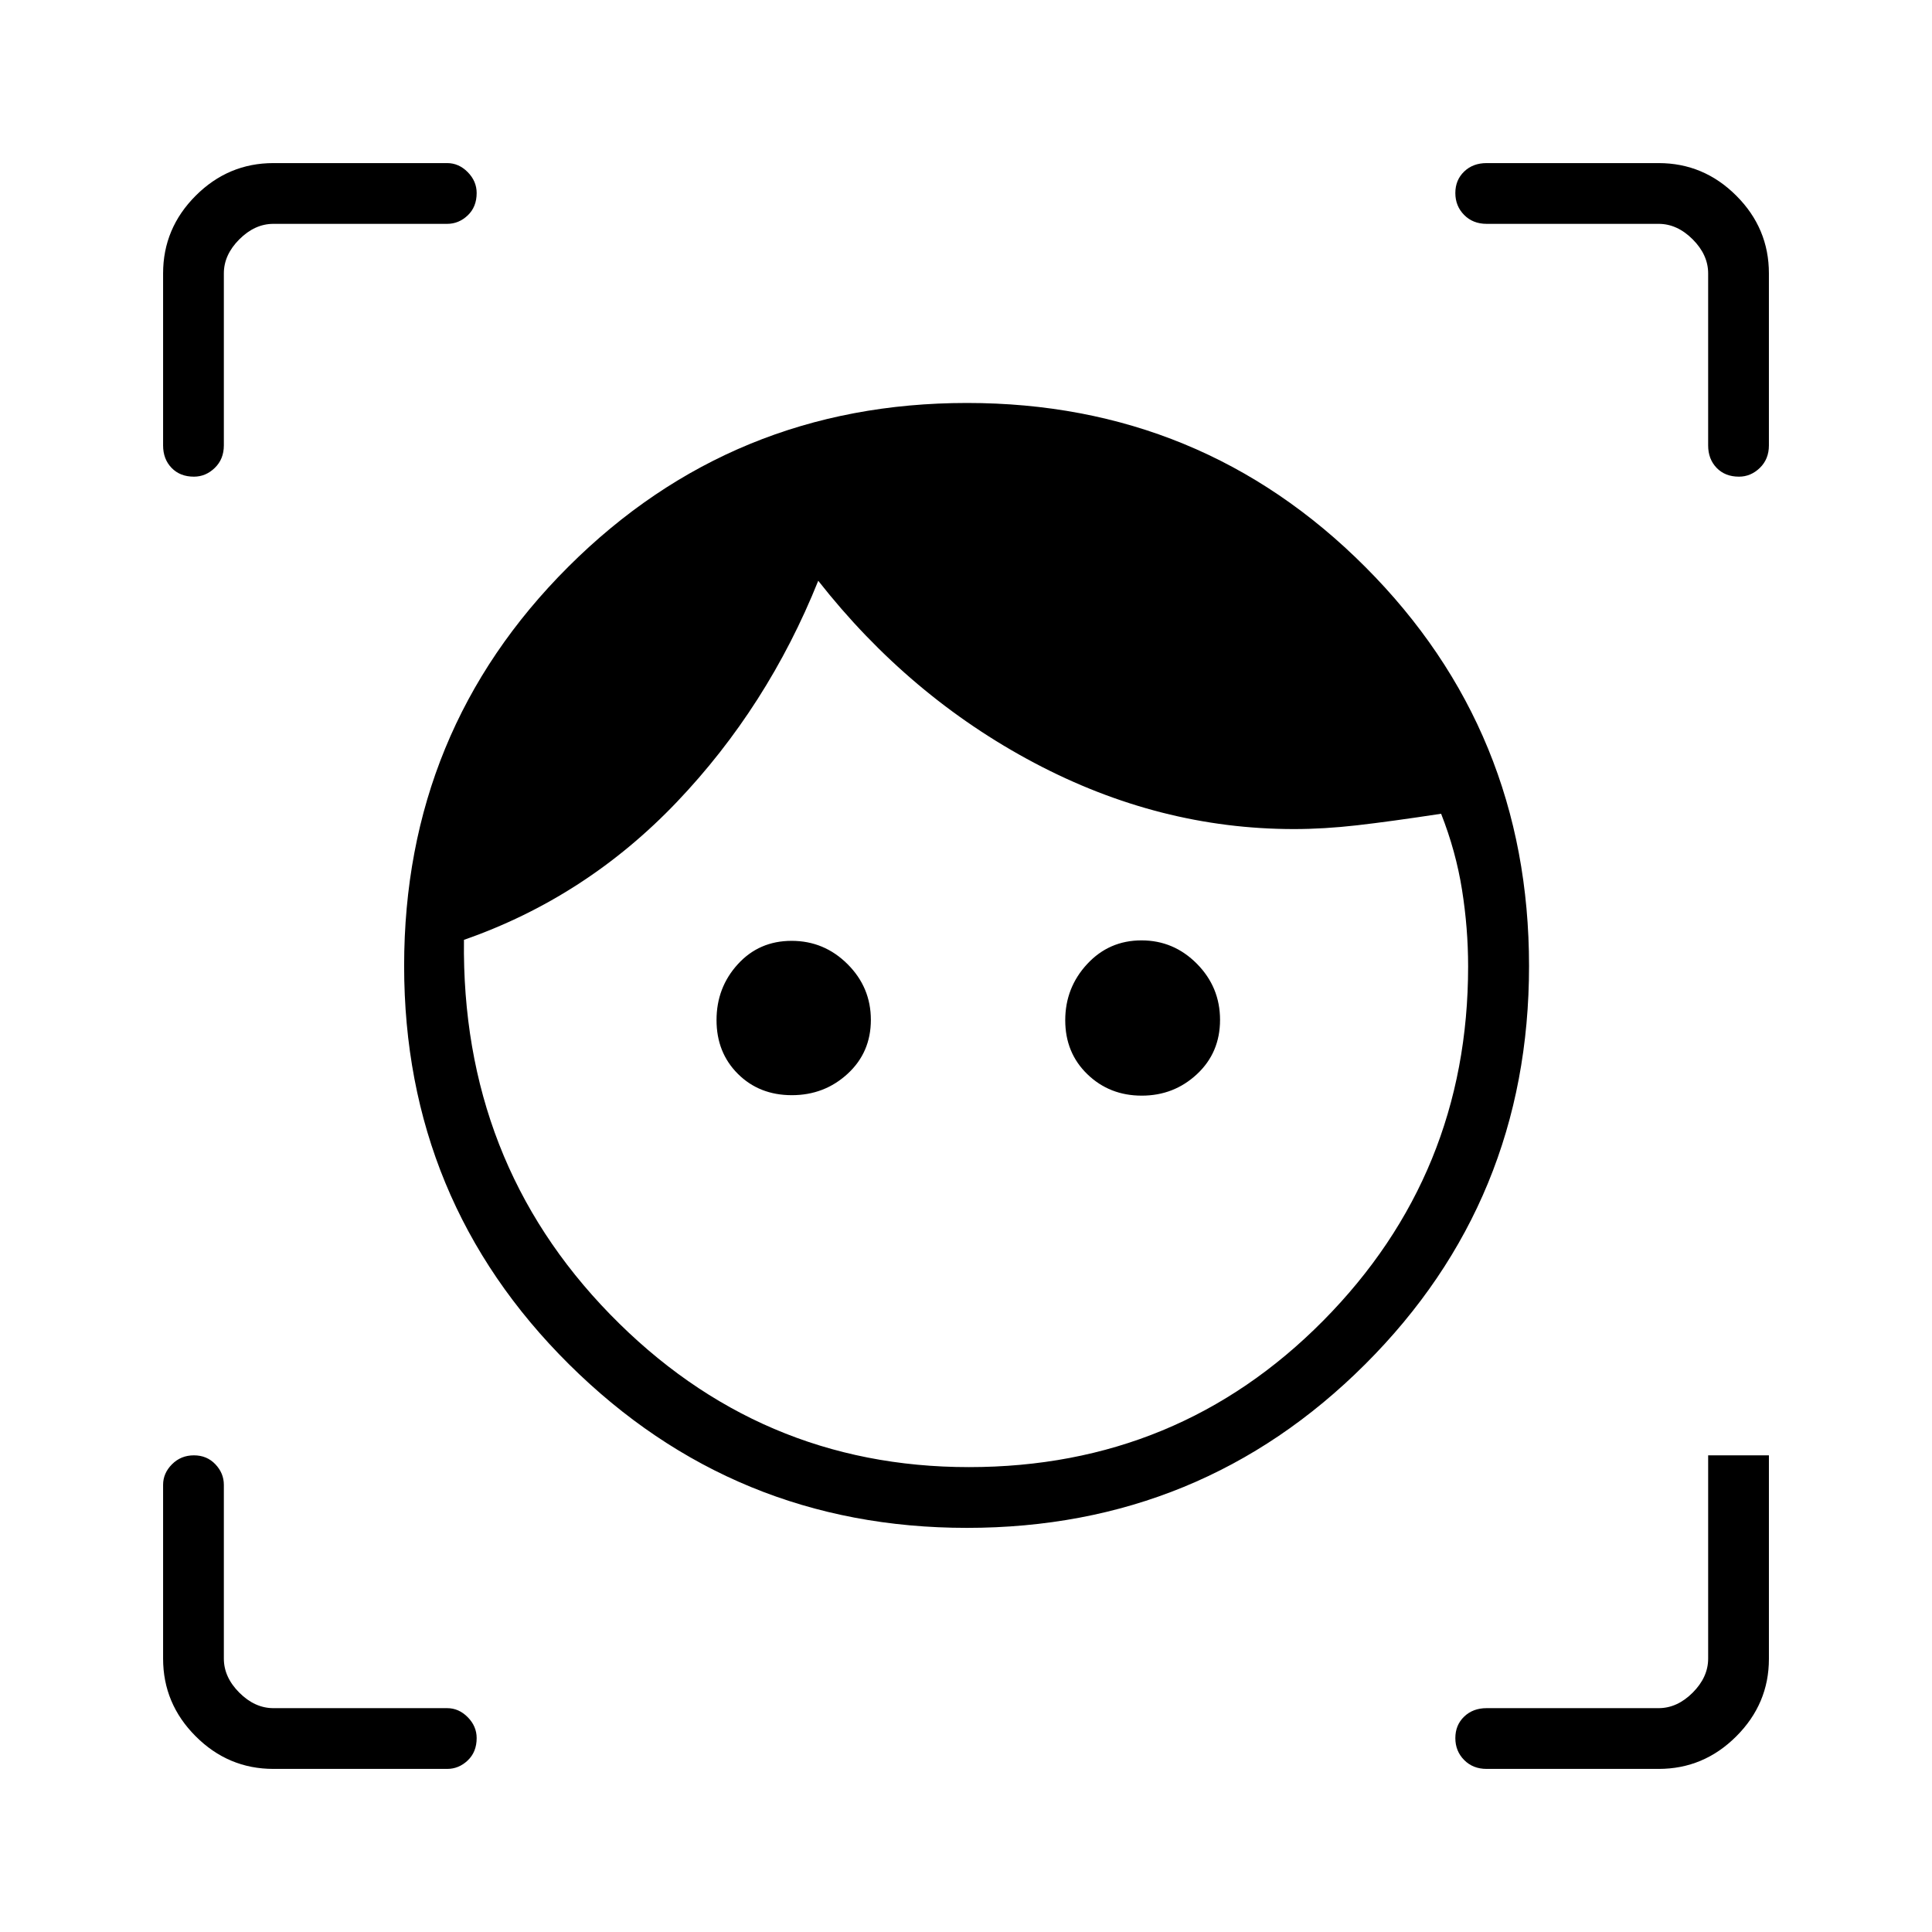 <svg xmlns="http://www.w3.org/2000/svg" height="48" viewBox="0 -960 960 960" width="48"><path d="M480.4-200.81q-115.75 0-197.67-81.29-81.92-81.29-81.92-197.97 0-116.87 81.56-198.29 81.56-81.41 198.13-81.41 116.58 0 197.92 81.49 81.35 81.5 81.35 198.29 0 116.61-81.43 197.89-81.42 81.29-197.94 81.29Zm1.06-30.19q104.02 0 176.03-72.75t72.01-176.02q0-19.05-3.04-38.15-3.04-19.09-10.38-37.73-25.23 3.84-41.73 5.73-16.5 1.88-31.39 1.88-66.89 0-129-32.88-62.11-32.89-107.38-90.5-25.12 62.57-70.25 109.92-45.14 47.35-105.79 68.5-1.39 110.08 72.57 186.04T481.46-231Zm-88-184.81q-16.16 0-26.79-10.57-10.63-10.58-10.63-26.74 0-16.17 10.58-27.77 10.57-11.61 26.73-11.61 16.17 0 27.77 11.55 11.61 11.56 11.61 27.72 0 16.16-11.55 26.79-11.56 10.63-27.72 10.63Zm173.86.23q-16.01 0-27.01-10.64t-11-26.82q0-16.17 10.89-27.93 10.9-11.76 27.01-11.76 16.01 0 27.52 11.62 11.5 11.62 11.5 27.88 0 16.26-11.45 26.96-11.45 10.69-27.46 10.69ZM81.04-738.69v-85.46q0-22.42 16.2-38.61 16.19-16.2 38.61-16.2h86.34q5.79 0 10.22 4.49 4.44 4.5 4.44 10.38 0 6.9-4.44 11.11-4.43 4.21-10.22 4.21h-86.34q-9.23 0-16.93 7.69-7.69 7.7-7.69 16.93v85.46q0 6.81-4.49 11.17-4.5 4.37-10.38 4.37-6.9 0-11.11-4.37-4.21-4.36-4.21-11.17ZM222.19-81.04h-86.34q-22.42 0-38.61-16.2-16.2-16.19-16.2-38.61v-86.34q0-5.79 4.43-10.22 4.42-4.44 10.88-4.44 6.46 0 10.67 4.44 4.21 4.43 4.21 10.22v86.34q0 9.23 7.69 16.93 7.7 7.69 16.93 7.69h86.34q5.79 0 10.22 4.49 4.44 4.5 4.44 10.38 0 6.9-4.44 11.11-4.43 4.21-10.22 4.21Zm601.96 0h-85.46q-6.81 0-11.17-4.43-4.37-4.42-4.37-10.88 0-6.46 4.37-10.67 4.36-4.21 11.17-4.21h85.46q9.23 0 16.93-7.69 7.69-7.7 7.69-16.93v-101h30.19v101.14q0 22.28-16.2 38.47-16.19 16.2-38.61 16.2Zm24.62-657.65v-85.46q0-9.23-7.69-16.93-7.7-7.69-16.93-7.69h-85.46q-6.81 0-11.17-4.43-4.37-4.42-4.37-10.88 0-6.46 4.37-10.67 4.36-4.21 11.17-4.21h85.46q22.42 0 38.61 16.2 16.2 16.19 16.2 38.61v85.46q0 6.81-4.49 11.17-4.5 4.37-10.38 4.37-6.9 0-11.11-4.37-4.21-4.36-4.21-11.17Z"/></svg>